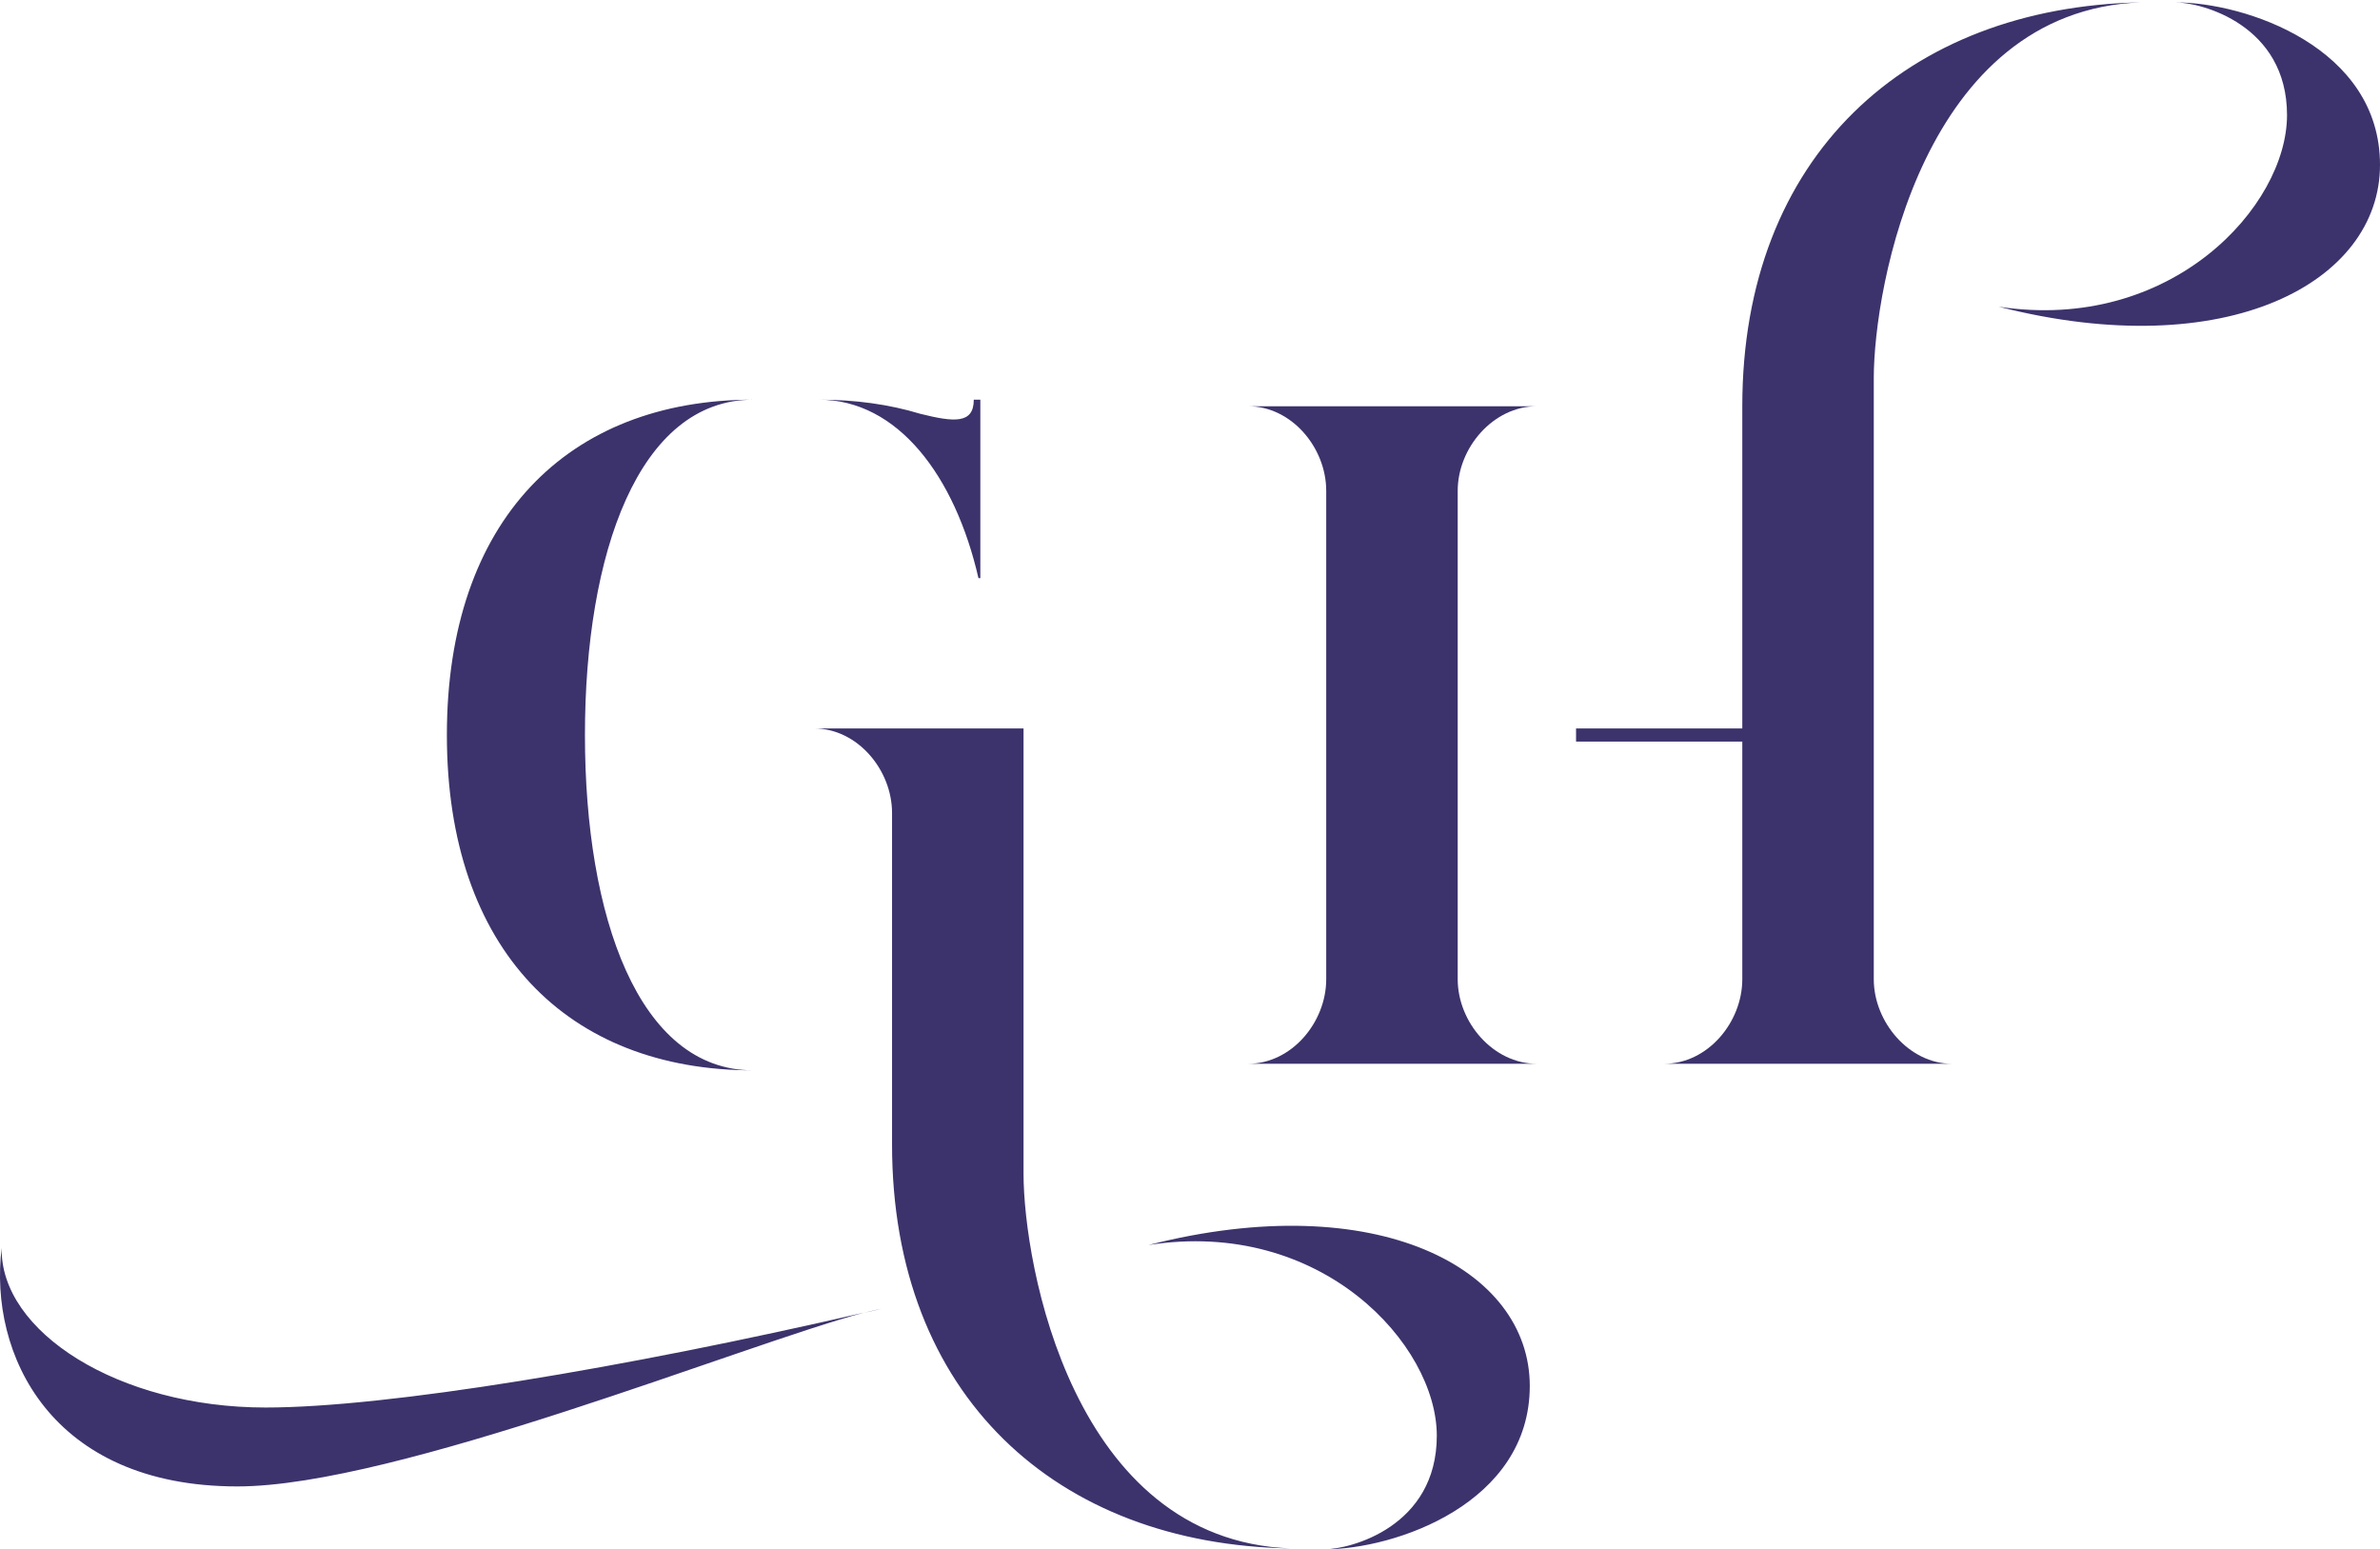 <svg width="106" height="69" viewBox="0 0 106 69" fill="none" xmlns="http://www.w3.org/2000/svg">
<path d="M33.539 47.667C28.436 47.667 26.052 40.807 26.052 32.734C26.052 24.66 28.436 17.8 33.539 17.8C25.299 17.8 19.903 23.154 19.903 32.734C19.903 42.313 25.299 47.667 33.539 47.667ZM43.579 25.748H43.662V17.8H43.37C43.37 18.888 42.491 18.804 40.985 18.428C39.605 18.009 38.099 17.8 36.468 17.8C39.981 17.8 42.533 21.189 43.579 25.748ZM45.586 52.268V32.441H36.258C38.182 32.441 39.73 34.281 39.73 36.206V50.971C39.73 62.14 47.05 68.791 57.466 68.958C47.762 68.582 45.586 56.284 45.586 52.268ZM51.15 55.447C58.847 54.234 63.992 59.881 63.992 63.939C63.992 67.996 60.143 69 58.972 69C62.151 69 68.133 66.951 68.133 61.722C68.133 56.493 61.315 52.854 51.15 55.447ZM0.075 55.573C-0.51 60.3 2.251 66.198 10.575 66.198C17.644 66.198 33.121 59.881 38.475 58.459C27.809 60.927 17.226 62.684 11.83 62.684C5.262 62.684 -0.008 59.296 0.075 55.573ZM39.27 58.292C39.019 58.334 38.768 58.417 38.475 58.459C38.726 58.417 38.977 58.334 39.27 58.292Z" fill="#3C336C"/>
<path d="M95.334 0.106C84.918 0.315 77.598 6.966 77.598 18.093V32.441H70.194V33.026H77.598V43.609C77.598 45.534 76.05 47.374 74.126 47.374H86.926C85.043 47.374 83.454 45.534 83.454 43.609V16.838C83.454 12.822 85.629 0.483 95.334 0.106ZM96.881 0.106C98.053 0.106 101.859 1.11 101.859 5.126C101.859 9.183 96.714 14.83 89.017 13.659C99.182 16.253 106 12.572 106 7.343C106 2.114 100.019 0.106 96.881 0.106ZM64.923 43.609V21.858C64.923 19.934 66.513 18.093 68.437 18.093H55.595C57.519 18.093 59.067 19.934 59.067 21.858V43.609C59.067 45.534 57.519 47.374 55.595 47.374H68.437C66.513 47.374 64.923 45.534 64.923 43.609Z" fill="#3C336C"/>
</svg>
